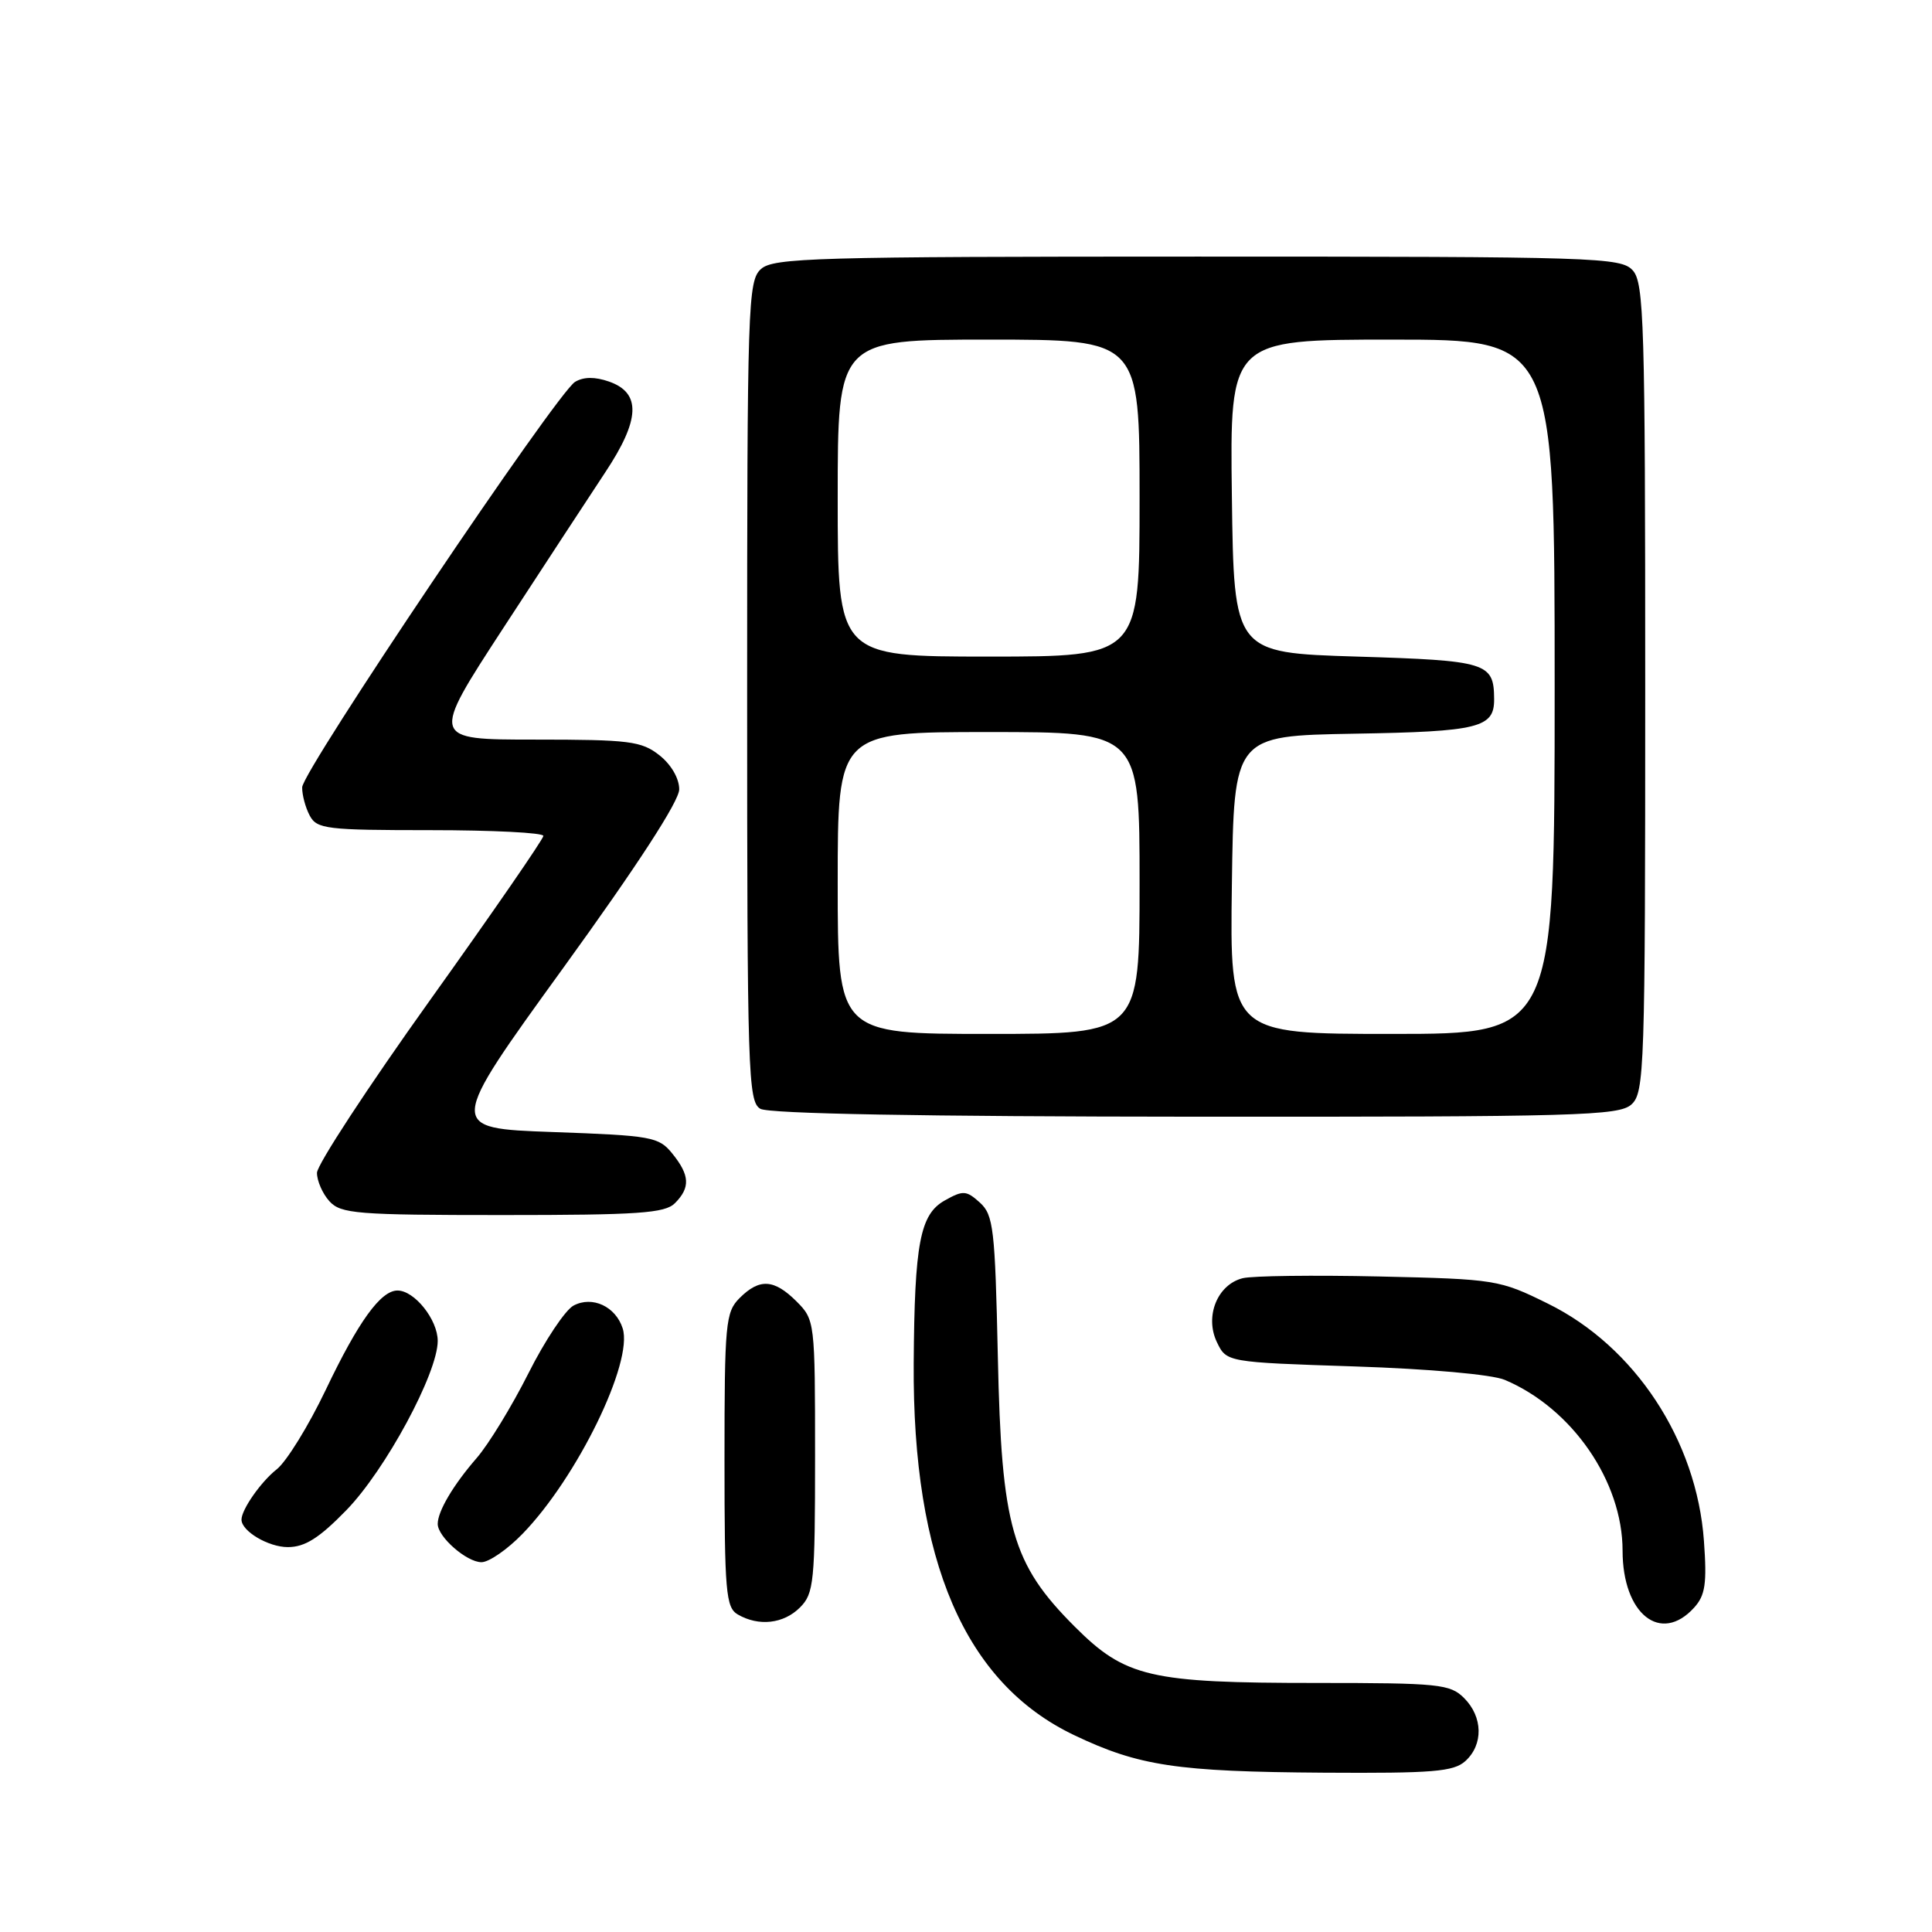 <?xml version="1.0" encoding="UTF-8" standalone="no"?>
<!DOCTYPE svg PUBLIC "-//W3C//DTD SVG 1.1//EN" "http://www.w3.org/Graphics/SVG/1.1/DTD/svg11.dtd" >
<svg xmlns="http://www.w3.org/2000/svg" xmlns:xlink="http://www.w3.org/1999/xlink" version="1.1" viewBox="0 0 256 256">
 <g >
 <path fill="currentColor"
d=" M 194.17 233.35 C 196.57 231.17 196.50 227.50 194.00 225.00 C 192.15 223.15 190.67 223.00 174.44 223.00 C 152.35 223.00 149.12 222.25 142.41 215.54 C 134.08 207.21 132.70 202.36 132.22 179.82 C 131.85 162.78 131.64 160.99 129.84 159.35 C 128.04 157.73 127.62 157.70 125.18 159.07 C 121.91 160.91 121.18 164.72 121.07 180.64 C 120.90 206.87 127.86 223.01 142.32 229.91 C 150.89 234.00 155.92 234.76 175.42 234.89 C 189.87 234.98 192.61 234.76 194.17 233.35 Z  M 106.00 213.00 C 107.85 211.15 108.00 209.67 108.00 192.95 C 108.00 175.13 107.97 174.88 105.55 172.45 C 102.57 169.48 100.64 169.36 98.00 172.00 C 96.14 173.86 96.00 175.33 96.00 193.45 C 96.00 210.92 96.18 213.00 97.75 213.92 C 100.53 215.54 103.83 215.17 106.00 213.00 Z  M 224.48 213.02 C 225.96 211.39 226.19 209.83 225.78 204.18 C 224.83 190.87 216.63 178.40 205.09 172.73 C 198.69 169.57 198.19 169.49 182.76 169.14 C 174.08 168.95 165.93 169.05 164.66 169.37 C 161.31 170.21 159.61 174.42 161.24 177.83 C 162.52 180.50 162.52 180.50 179.51 181.06 C 189.34 181.38 197.72 182.13 199.39 182.84 C 208.32 186.61 215.00 196.30 215.00 205.47 C 215.00 213.87 220.06 217.90 224.48 213.02 Z  M 69.23 203.25 C 76.47 195.80 83.93 180.50 82.51 176.02 C 81.58 173.11 78.48 171.67 75.99 173.00 C 74.89 173.60 72.19 177.64 70.01 181.99 C 67.82 186.34 64.74 191.38 63.16 193.20 C 60.05 196.78 58.00 200.25 58.00 201.93 C 58.00 203.65 61.84 207.00 63.80 207.00 C 64.79 207.00 67.23 205.31 69.23 203.25 Z  M 45.89 200.11 C 51.07 194.79 58.00 181.95 58.00 177.68 C 58.00 174.86 54.92 171.00 52.67 171.00 C 50.45 171.00 47.49 175.09 43.16 184.17 C 40.88 188.94 37.96 193.67 36.67 194.69 C 34.58 196.33 32.00 200.02 32.00 201.36 C 32.00 202.89 35.56 205.00 38.14 205.00 C 40.40 205.00 42.29 203.81 45.89 200.11 Z  M 89.43 159.43 C 91.49 157.36 91.41 155.73 89.09 152.86 C 87.29 150.63 86.39 150.47 73.22 150.00 C 59.26 149.50 59.26 149.50 74.63 128.26 C 84.46 114.68 90.00 106.15 90.00 104.59 C 90.00 103.14 88.93 101.30 87.37 100.07 C 84.99 98.20 83.38 98.00 70.90 98.00 C 57.06 98.00 57.06 98.00 66.67 83.25 C 71.96 75.14 78.04 65.85 80.19 62.60 C 84.84 55.60 84.98 52.06 80.70 50.56 C 78.83 49.91 77.33 49.92 76.20 50.60 C 73.80 52.04 40.10 102.11 40.04 104.32 C 40.02 105.31 40.47 107.00 41.04 108.07 C 41.99 109.85 43.26 110.00 57.04 110.00 C 65.27 110.00 72.00 110.34 72.00 110.76 C 72.00 111.18 65.25 120.96 57.00 132.50 C 48.75 144.04 42.00 154.35 42.00 155.41 C 42.00 156.47 42.74 158.17 43.65 159.17 C 45.16 160.83 47.24 161.00 66.58 161.00 C 84.59 161.00 88.10 160.76 89.43 159.43 Z  M 216.17 146.35 C 217.90 144.78 218.00 141.75 218.00 91.17 C 218.00 42.78 217.84 37.48 216.35 35.83 C 214.78 34.10 211.67 34.00 158.67 34.00 C 107.95 34.00 102.48 34.16 100.83 35.65 C 99.10 37.22 99.00 40.27 99.00 91.61 C 99.00 142.26 99.12 145.97 100.75 146.92 C 101.88 147.58 122.30 147.95 158.42 147.97 C 209.08 148.00 214.51 147.84 216.17 146.35 Z  M 111.00 117.00 C 111.00 97.00 111.00 97.00 131.00 97.00 C 151.00 97.00 151.00 97.00 151.00 117.00 C 151.00 137.00 151.00 137.00 131.00 137.00 C 111.00 137.00 111.00 137.00 111.00 117.00 Z  M 163.23 117.25 C 163.50 97.50 163.50 97.50 179.43 97.22 C 195.98 96.94 198.01 96.43 197.98 92.63 C 197.95 87.80 197.07 87.53 179.79 87.00 C 163.50 86.50 163.50 86.50 163.23 65.75 C 162.96 45.00 162.96 45.00 184.48 45.00 C 206.00 45.00 206.00 45.00 206.00 91.00 C 206.00 137.00 206.00 137.00 184.48 137.00 C 162.96 137.00 162.96 137.00 163.23 117.25 Z  M 111.00 66.00 C 111.00 45.00 111.00 45.00 131.00 45.00 C 151.00 45.00 151.00 45.00 151.00 66.00 C 151.00 87.00 151.00 87.00 131.00 87.00 C 111.00 87.00 111.00 87.00 111.00 66.00 Z "/>
</g>
</svg>